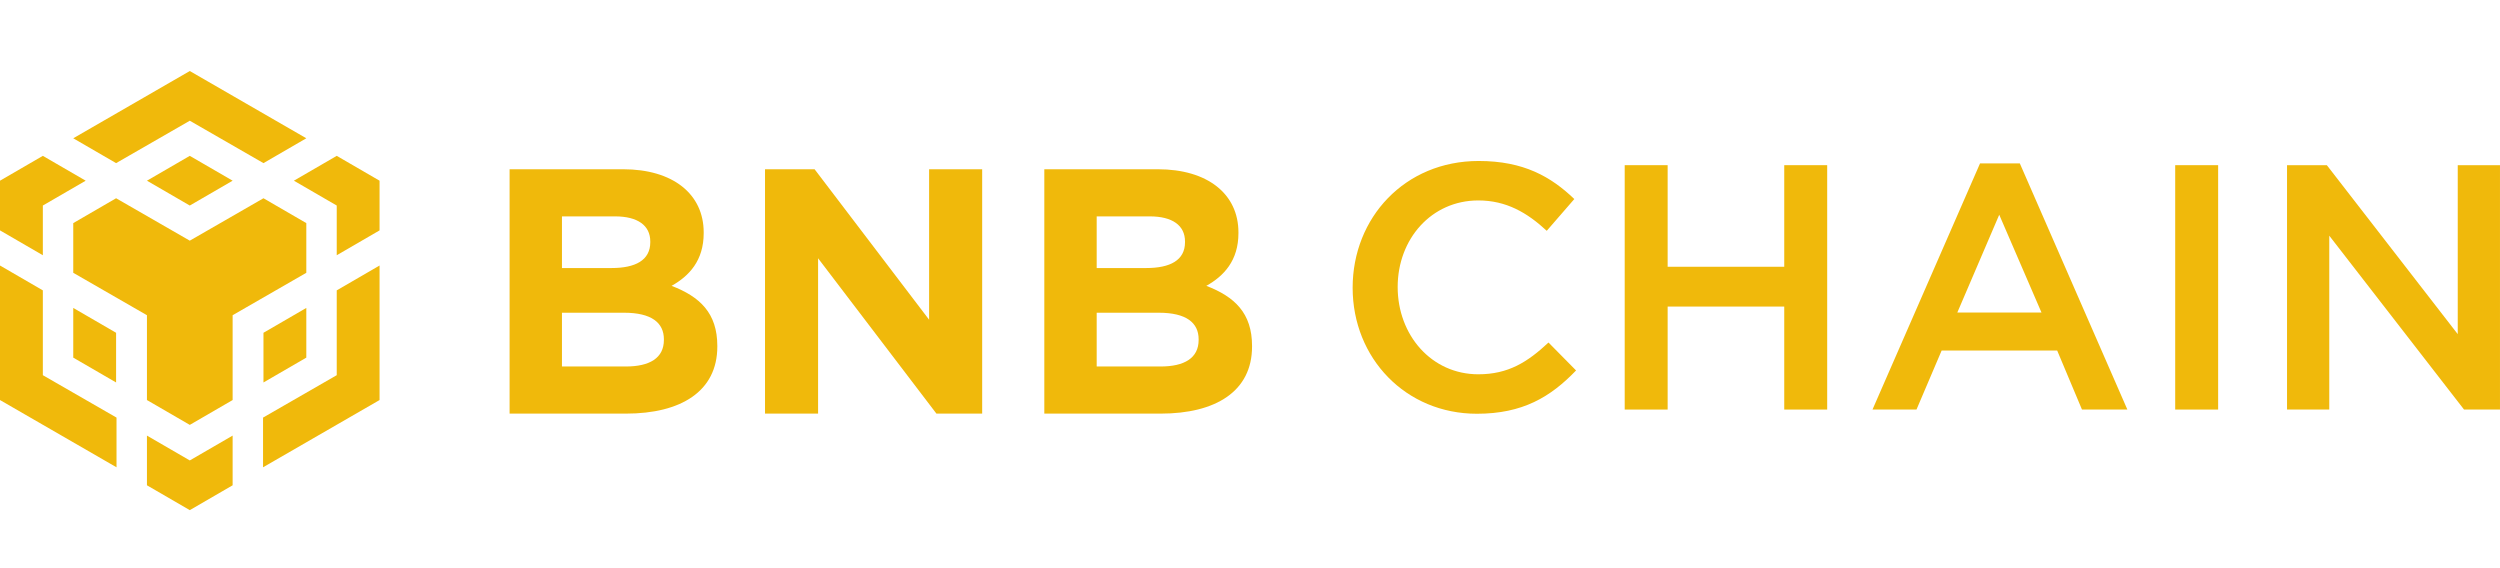 <svg width="176" height="40" viewBox="0 0 176 40" fill="none" xmlns="http://www.w3.org/2000/svg">
<path d="M5.157 9.735L13.361 5L21.564 9.735L18.548 11.484L13.361 8.499L8.173 11.484L5.157 9.735ZM21.564 15.707L18.548 13.957L13.361 16.943L8.173 13.957L5.157 15.707V19.205L10.345 22.191V28.163L13.361 29.912L16.377 28.163V22.191L21.564 19.205V15.707ZM21.564 25.177V21.678L18.548 23.428V26.926L21.564 25.177ZM23.706 26.413L18.518 29.399V32.898L26.721 28.163V18.692L23.706 20.442V26.413ZM20.69 12.721L23.706 14.47V17.969L26.721 16.219V12.721L23.706 10.972L20.69 12.721ZM10.345 30.666V34.164L13.361 35.914L16.377 34.164V30.666L13.361 32.415L10.345 30.666ZM5.157 25.177L8.173 26.926V23.428L5.157 21.678V25.177ZM10.345 12.721L13.361 14.47L16.377 12.721L13.361 10.972L10.345 12.721ZM3.016 14.47L6.032 12.721L3.016 10.972L0 12.721V16.219L3.016 17.969V14.47ZM3.016 20.442L0 18.692V28.163L8.203 32.898V29.399L3.016 26.413V20.442Z" fill="#F0B90B"/>
<path d="M50.499 24.4V24.351C50.499 22.041 49.27 20.886 47.279 20.124C48.508 19.435 49.54 18.354 49.54 16.412V16.363C49.54 13.66 47.377 11.915 43.863 11.915H35.875V29.119H44.059C47.943 29.119 50.499 27.546 50.499 24.4ZM45.78 17.051C45.78 18.329 44.723 18.87 43.052 18.87H39.562V15.233H43.297C44.895 15.233 45.78 15.872 45.78 17.002V17.051ZM46.738 23.933C46.738 25.211 45.73 25.801 44.059 25.801H39.562V22.016H43.936C45.878 22.016 46.738 22.729 46.738 23.884V23.933Z" fill="#F0B90B"/>
<path d="M69.145 29.119V11.915H65.409V22.508L57.347 11.915H53.857V29.119H57.593V18.182L65.925 29.119H69.145Z" fill="#F0B90B"/>
<path d="M88.144 24.4V24.351C88.144 22.041 86.915 20.886 84.925 20.124C86.153 19.435 87.186 18.354 87.186 16.412V16.363C87.186 13.66 85.023 11.915 81.508 11.915H73.52V29.119H81.705C85.588 29.119 88.144 27.546 88.144 24.4ZM83.425 17.051C83.425 18.329 82.368 18.87 80.697 18.87H77.207V15.233H80.943C82.54 15.233 83.425 15.872 83.425 17.002V17.051ZM84.384 23.933C84.384 25.211 83.376 25.801 81.705 25.801H77.207V22.016H81.582C83.524 22.016 84.384 22.729 84.384 23.884V23.933Z" fill="#F0B90B"/>
<path d="M110.955 26.08L109.014 24.114C107.539 25.49 106.187 26.35 104.073 26.35C100.78 26.35 98.396 23.598 98.396 20.206C98.396 16.814 100.78 14.111 104.073 14.111C106.04 14.111 107.514 14.971 108.891 16.249L110.832 14.012C109.186 12.439 107.269 11.333 104.098 11.333C98.888 11.333 95.226 15.339 95.226 20.255C95.226 25.22 98.961 29.128 103.975 29.128C107.195 29.128 109.161 27.948 110.955 26.08Z" fill="#F0B90B"/>
<path d="M125.611 21.582V28.833H128.634V11.628H125.611V18.78H117.402V11.628H114.379V28.833H117.402V21.582H125.611Z" fill="#F0B90B"/>
<path d="M142.196 11.505H139.394L131.824 28.832H134.921L136.691 24.679H144.826L146.571 28.832H149.766L142.196 11.505ZM143.72 22H137.796L140.746 15.118L143.72 22Z" fill="#F0B90B"/>
<path d="M153.134 11.628V28.833H156.157V11.628H153.134Z" fill="#F0B90B"/>
<path d="M173.025 23.524L163.809 11.628H161.007V28.833H163.981V16.593L173.468 28.833H175.999V11.628H173.025V23.524Z" fill="#F0B90B"/>
</svg>
